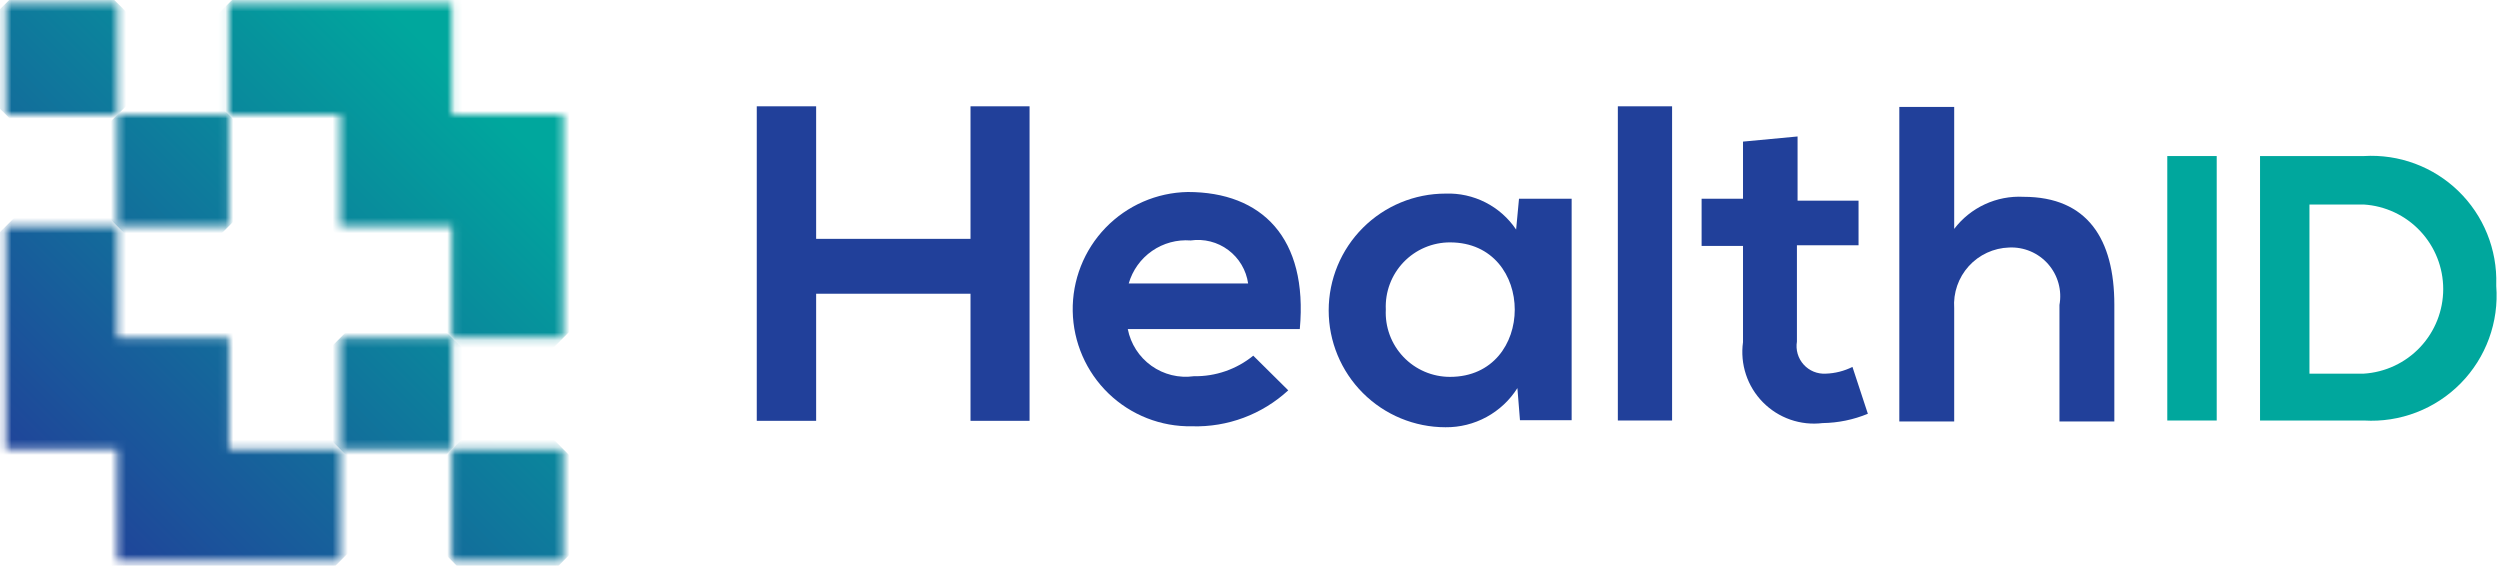 <svg width="327" height="74" viewBox="0 0 327 74" fill="none" xmlns="http://www.w3.org/2000/svg">
<mask id="mask0_4168_158738" style="mask-type:luminance" maskUnits="userSpaceOnUse" x="15" y="15" width="15" height="15">
<path d="M29.92 15.004H15.344V29.593H29.92V15.004Z" fill="white"/>
</mask>
<g mask="url(#mask0_4168_158738)">
<path d="M22.634 7.72L8.055 22.3L22.634 36.88L37.214 22.3L22.634 7.72Z" fill="url(#paint0_linear_4168_158738)"/>
</g>
<mask id="mask1_4168_158738" style="mask-type:luminance" maskUnits="userSpaceOnUse" x="0" y="29" width="45" height="45">
<path d="M0.768 29.593V58.758H15.344V73.347H44.509V58.758H29.933V44.182H15.344V29.593H0.768Z" fill="white"/>
</mask>
<g mask="url(#mask1_4168_158738)">
<path d="M22.644 7.711L-21.115 51.469L22.644 95.227L66.402 51.469L22.644 7.711Z" fill="url(#paint1_linear_4168_158738)"/>
</g>
<mask id="mask2_4168_158738" style="mask-type:luminance" maskUnits="userSpaceOnUse" x="44" y="44" width="16" height="15">
<path d="M59.098 44.182H44.509V58.771H59.098V44.182Z" fill="white"/>
</mask>
<g mask="url(#mask2_4168_158738)">
<path d="M51.812 36.886L37.223 51.475L51.812 66.064L66.401 51.475L51.812 36.886Z" fill="url(#paint2_linear_4168_158738)"/>
</g>
<mask id="mask3_4168_158738" style="mask-type:luminance" maskUnits="userSpaceOnUse" x="29" y="0" width="45" height="45">
<path d="M29.933 0.428V15.004H44.509V29.593H59.098V44.182H73.687V15.004H59.098V0.428H29.933Z" fill="white"/>
</mask>
<g mask="url(#mask3_4168_158738)">
<path d="M51.808 -21.461L8.05 22.297L51.808 66.056L95.567 22.297L51.808 -21.461Z" fill="url(#paint3_linear_4168_158738)"/>
</g>
<mask id="mask4_4168_158738" style="mask-type:luminance" maskUnits="userSpaceOnUse" x="0" y="0" width="16" height="16">
<path d="M15.357 0.415H0.768V15.004H15.357V0.415Z" fill="white"/>
</mask>
<g mask="url(#mask4_4168_158738)">
<path d="M8.074 -6.878L-6.516 7.711L8.074 22.301L22.663 7.711L8.074 -6.878Z" fill="url(#paint4_linear_4168_158738)"/>
</g>
<mask id="mask5_4168_158738" style="mask-type:luminance" maskUnits="userSpaceOnUse" x="59" y="58" width="15" height="16">
<path d="M73.686 58.757H59.097V73.346H73.686V58.757Z" fill="white"/>
</mask>
<g mask="url(#mask5_4168_158738)">
<path d="M66.4 51.474L51.811 66.064L66.4 80.653L80.99 66.064L66.4 51.474Z" fill="url(#paint5_linear_4168_158738)"/>
</g>
<path d="M126.943 55.044V38.42H106.751V55.044H98.985V13.905H106.751V31.242H126.943V13.905H134.667V55.044H126.943Z" fill="#21409A"/>
<path d="M147.512 43.038C147.891 44.978 148.998 46.699 150.607 47.847C152.215 48.995 154.203 49.482 156.16 49.209C158.985 49.259 161.736 48.307 163.926 46.523L168.502 51.057C165.08 54.21 160.559 55.898 155.908 55.758C151.844 55.831 147.918 54.286 144.993 51.463C142.069 48.641 140.385 44.772 140.312 40.708C140.24 36.645 141.785 32.718 144.607 29.794C147.43 26.869 151.299 25.185 155.362 25.113C165.06 25.113 171.105 31.116 170.014 43.038H147.386H147.512ZM163.255 37.077C163.131 36.214 162.839 35.384 162.394 34.634C161.95 33.884 161.361 33.229 160.664 32.707C159.966 32.184 159.172 31.804 158.327 31.589C157.482 31.374 156.603 31.327 155.74 31.452C153.949 31.314 152.164 31.799 150.688 32.823C149.212 33.848 148.135 35.35 147.638 37.077H163.297H163.255Z" fill="#21409A"/>
<path d="M198.686 25.994H205.571V54.961H198.812L198.476 50.763C197.475 52.347 196.085 53.649 194.439 54.545C192.794 55.442 190.946 55.903 189.072 55.884C185.02 55.884 181.133 54.275 178.267 51.409C175.401 48.543 173.792 44.656 173.792 40.604C173.792 36.551 175.401 32.664 178.267 29.798C181.133 26.933 185.02 25.323 189.072 25.323C190.884 25.256 192.684 25.654 194.3 26.476C195.916 27.299 197.295 28.52 198.308 30.025L198.686 25.994ZM181.264 40.478C181.207 41.615 181.382 42.752 181.778 43.82C182.175 44.887 182.784 45.863 183.57 46.688C184.355 47.513 185.3 48.169 186.347 48.617C187.394 49.065 188.521 49.295 189.66 49.294C200.953 49.294 200.953 31.704 189.66 31.704C188.525 31.703 187.401 31.932 186.357 32.377C185.313 32.822 184.37 33.475 183.585 34.295C182.801 35.115 182.19 36.086 181.791 37.148C181.392 38.211 181.213 39.344 181.264 40.478Z" fill="#21409A"/>
<path d="M218.709 13.905H211.614V55.002H218.709V13.905Z" fill="#21409A"/>
<path d="M235.122 17.85V26.246H243.098V32.082H235.038V44.676C234.949 45.211 234.981 45.76 235.133 46.281C235.285 46.802 235.552 47.282 235.916 47.685C236.279 48.089 236.728 48.405 237.23 48.611C237.732 48.816 238.274 48.906 238.816 48.874C240.028 48.835 241.216 48.534 242.301 47.992L244.316 54.121C242.437 54.898 240.429 55.312 238.396 55.339C236.973 55.513 235.528 55.358 234.174 54.885C232.819 54.413 231.592 53.635 230.586 52.613C229.58 51.591 228.822 50.351 228.371 48.989C227.92 47.627 227.788 46.18 227.985 44.76V32.166H222.57V25.994H227.985V18.522L235.122 17.85Z" fill="#21409A"/>
<path d="M255.608 13.821V29.941C256.664 28.556 258.042 27.45 259.622 26.719C261.202 25.987 262.937 25.652 264.675 25.743C273.071 25.743 276.555 31.326 276.555 39.848V55.128H269.377V39.889C269.549 38.944 269.505 37.972 269.248 37.046C268.992 36.12 268.53 35.264 267.896 34.541C267.262 33.819 266.474 33.248 265.589 32.873C264.704 32.499 263.746 32.328 262.786 32.375C261.788 32.407 260.806 32.639 259.9 33.059C258.994 33.478 258.181 34.076 257.511 34.817C256.841 35.557 256.327 36.425 256 37.369C255.673 38.313 255.54 39.313 255.608 40.309V55.128H248.43V13.989H255.608V13.821Z" fill="#21409A"/>
<path d="M289.946 20.411H283.481V55.003H289.946V20.411Z" fill="#00A79D"/>
<path d="M326.51 37.413C326.688 39.743 326.365 42.085 325.562 44.28C324.76 46.474 323.498 48.472 321.859 50.139C320.221 51.805 318.244 53.101 316.063 53.94C313.882 54.779 311.547 55.142 309.214 55.003H295.612V20.411H309.214C311.478 20.276 313.745 20.614 315.871 21.403C317.997 22.193 319.935 23.416 321.562 24.996C323.189 26.576 324.47 28.477 325.321 30.579C326.173 32.681 326.578 34.937 326.51 37.203M302.077 48.874H309.172C311.988 48.7 314.632 47.459 316.564 45.404C318.497 43.349 319.573 40.633 319.573 37.812C319.573 34.991 318.497 32.276 316.564 30.22C314.632 28.165 311.988 26.924 309.172 26.75H302.077V48.874Z" fill="#00A79D"/>
<defs>
<linearGradient id="paint0_linear_4168_158738" x1="-10.067" y1="53.141" x2="46.539" y2="-3.465" gradientUnits="userSpaceOnUse">
<stop stop-color="#21409A"/>
<stop offset="1" stop-color="#00A79D"/>
</linearGradient>
<linearGradient id="paint1_linear_4168_158738" x1="4.512" y1="67.721" x2="61.118" y2="11.115" gradientUnits="userSpaceOnUse">
<stop stop-color="#21409A"/>
<stop offset="1" stop-color="#00A79D"/>
</linearGradient>
<linearGradient id="paint2_linear_4168_158738" x1="19.101" y1="82.297" x2="75.707" y2="25.691" gradientUnits="userSpaceOnUse">
<stop stop-color="#21409A"/>
<stop offset="1" stop-color="#00A79D"/>
</linearGradient>
<linearGradient id="paint3_linear_4168_158738" x1="4.508" y1="67.719" x2="61.114" y2="11.112" gradientUnits="userSpaceOnUse">
<stop stop-color="#21409A"/>
<stop offset="1" stop-color="#00A79D"/>
</linearGradient>
<linearGradient id="paint4_linear_4168_158738" x1="-24.666" y1="38.562" x2="31.94" y2="-18.044" gradientUnits="userSpaceOnUse">
<stop stop-color="#21409A"/>
<stop offset="1" stop-color="#00A79D"/>
</linearGradient>
<linearGradient id="paint5_linear_4168_158738" x1="33.689" y1="96.886" x2="90.295" y2="40.28" gradientUnits="userSpaceOnUse">
<stop stop-color="#21409A"/>
<stop offset="1" stop-color="#00A79D"/>
</linearGradient>
</defs>
</svg>

